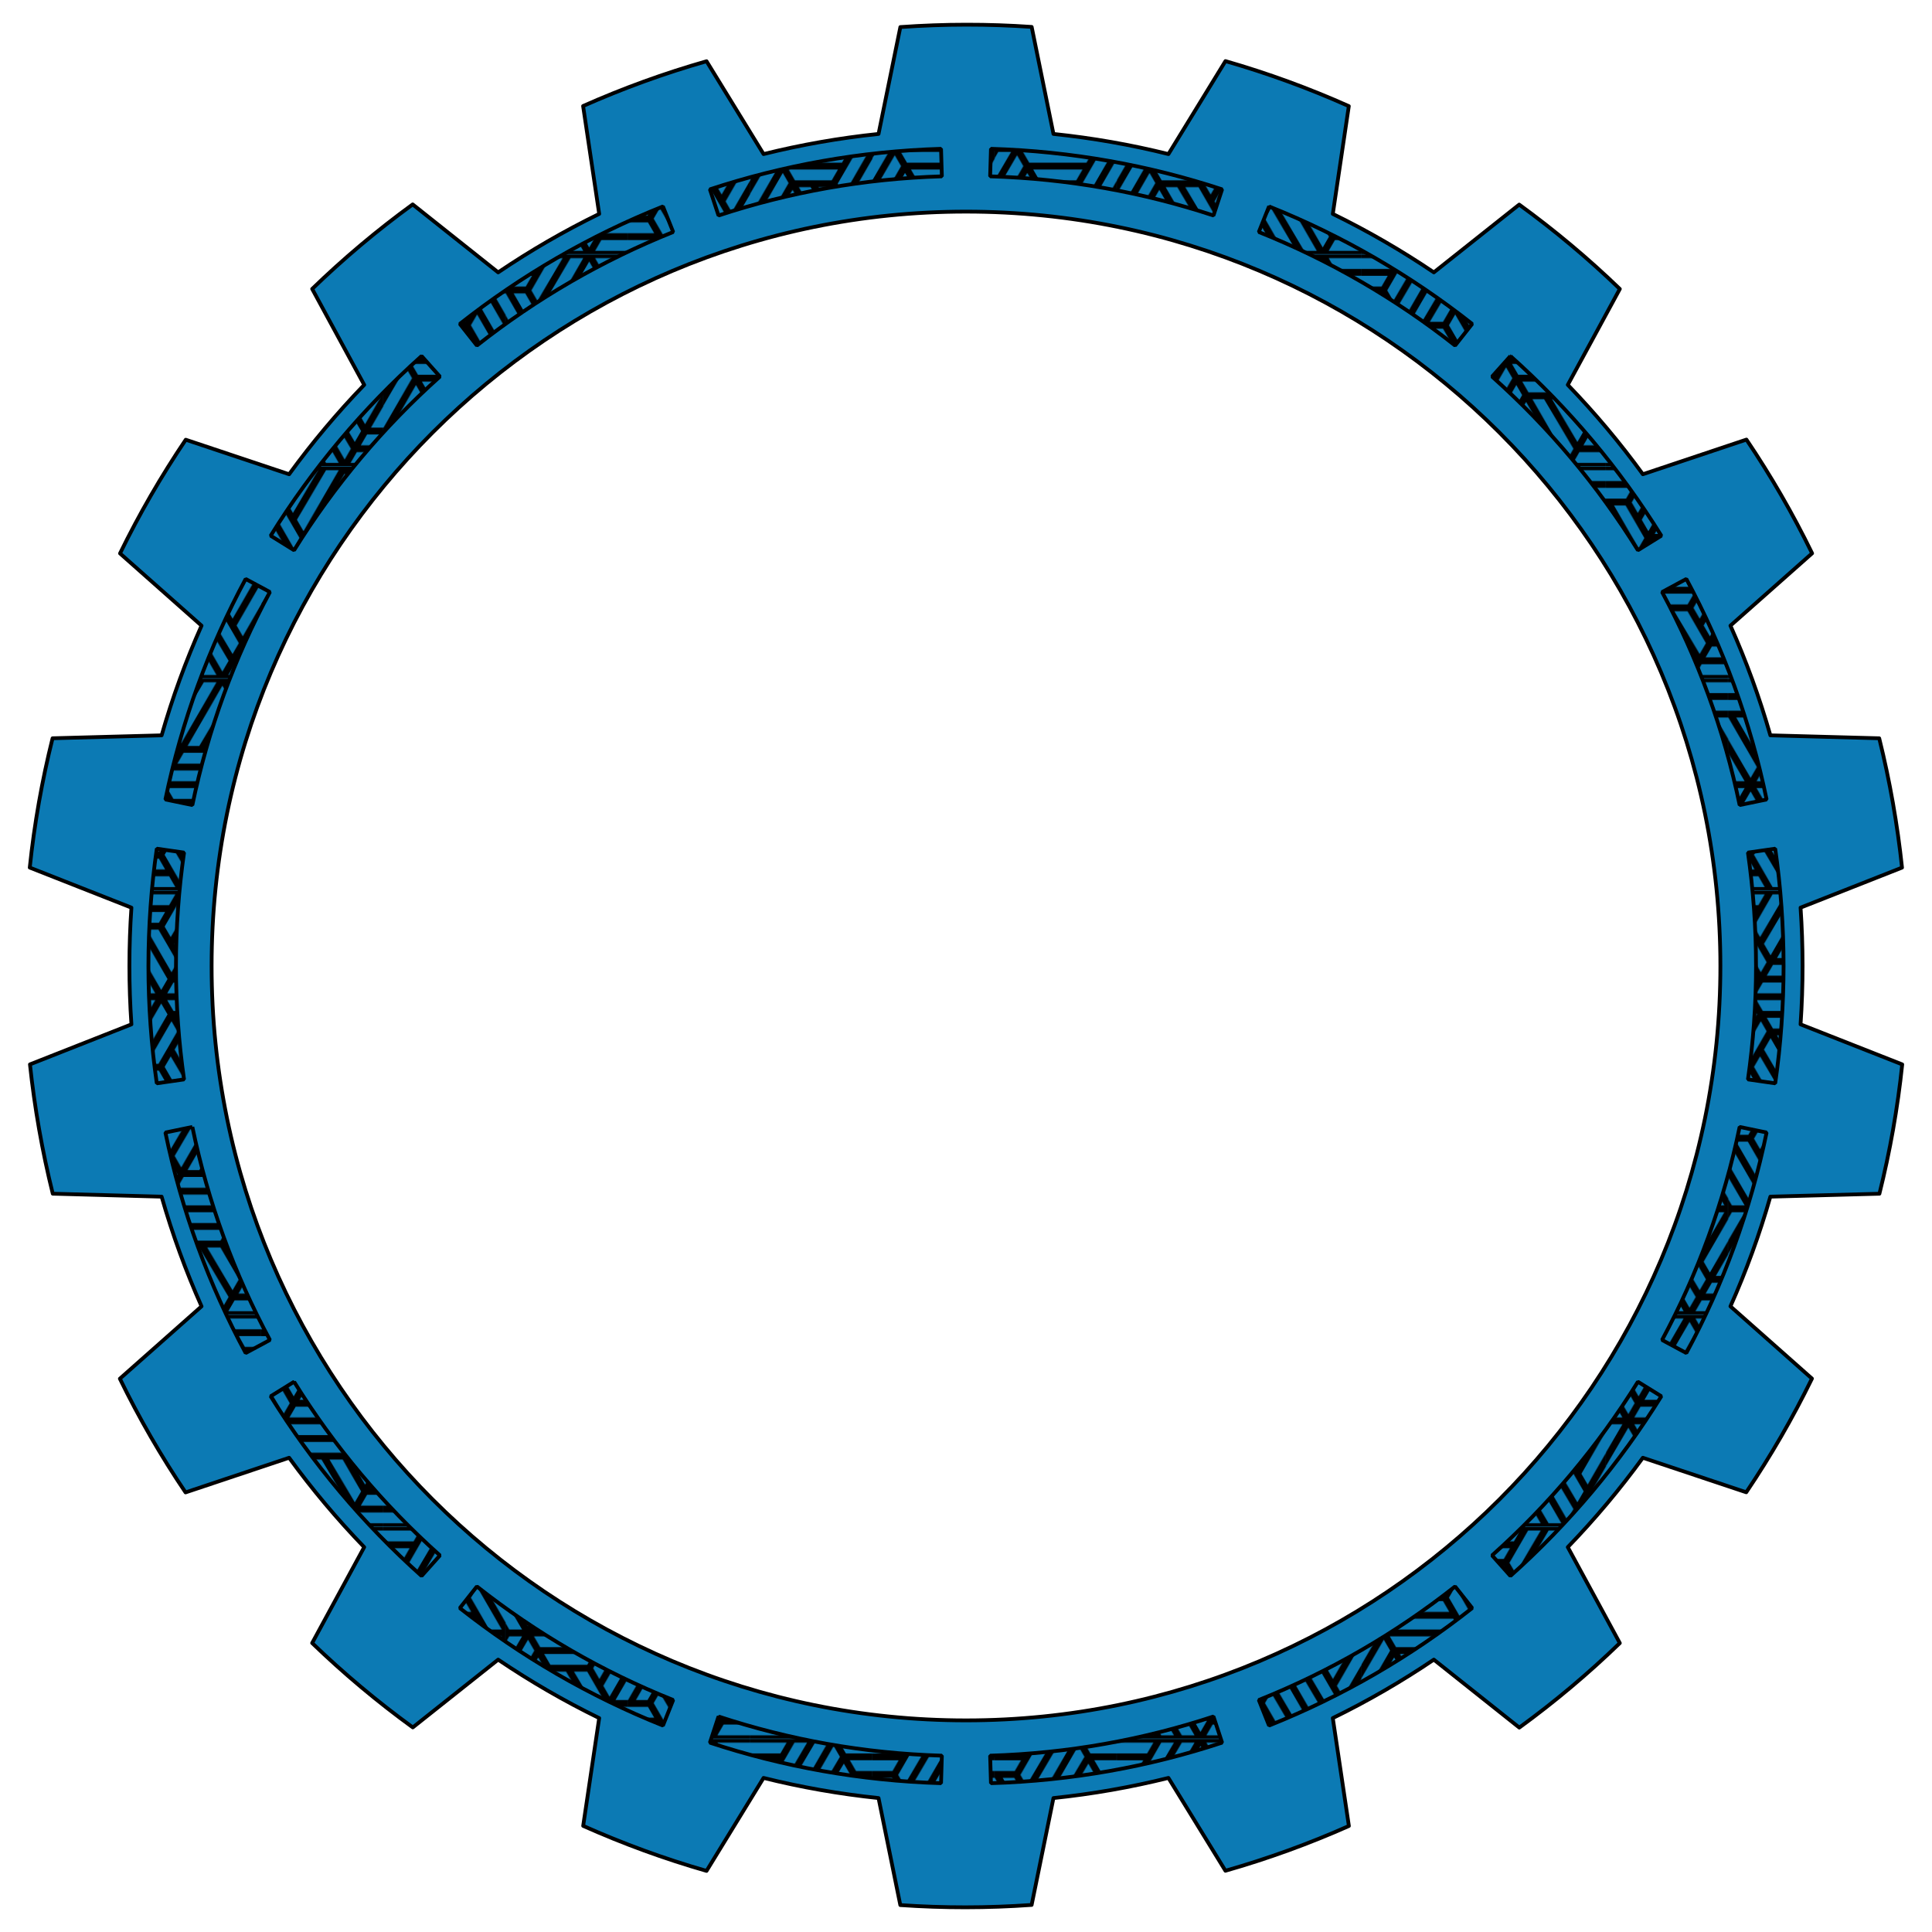 <?xml version="1.0" encoding="UTF-8" standalone="no"?>
<!-- Created with Inkscape (http://www.inkscape.org/) -->

<svg
   width="512"
   height="512"
   viewBox="0 0 512 512"
   version="1.1"
   id="svg1"
   inkscape:version="1.4.2 (ebf0e940d0, 2025-05-08)"
   sodipodi:docname="gear.svg"
   xmlns:inkscape="http://www.inkscape.org/namespaces/inkscape"
   xmlns:sodipodi="http://sodipodi.sourceforge.net/DTD/sodipodi-0.dtd"
   xmlns:xlink="http://www.w3.org/1999/xlink"
   xmlns="http://www.w3.org/2000/svg"
   xmlns:svg="http://www.w3.org/2000/svg"
   xmlns:rdf="http://www.w3.org/1999/02/22-rdf-syntax-ns#"
   xmlns:cc="http://creativecommons.org/ns#">
  <sodipodi:namedview
     id="namedview1"
     pagecolor="#ffffff"
     bordercolor="#000000"
     borderopacity="0.25"
     inkscape:showpageshadow="2"
     inkscape:pageopacity="0.0"
     inkscape:pagecheckerboard="false"
     inkscape:deskcolor="#d1d1d1"
     inkscape:document-units="px"
     showgrid="true"
     showguides="false"
     inkscape:zoom="1.8030864"
     inkscape:cx="188.56556"
     inkscape:cy="280.07531"
     inkscape:window-width="2048"
     inkscape:window-height="2235"
     inkscape:window-x="0"
     inkscape:window-y="0"
     inkscape:window-maximized="1"
     inkscape:current-layer="layer1">
    <inkscape:grid
       type="axonomgrid"
       id="grid1"
       units="px"
       originx="256"
       originy="256"
       spacingx="3.78"
       spacingy="16"
       empcolor="#0099e5"
       empopacity="0.302"
       color="#0099e5"
       opacity="0.149"
       empspacing="4"
       dotted="false"
       gridanglex="30"
       gridanglez="30"
       enabled="true"
       visible="true" />
  </sodipodi:namedview>
  <defs
     id="defs1">
    <pattern
       inkscape:collect="always"
       xlink:href="#ap109"
       preserveAspectRatio="xMidYMid"
       id="pattern83"
       patternTransform="matrix(0.2,0,0,0.2,1332.83,854.301)" />
    <pattern
       patternUnits="userSpaceOnUse"
       preserveAspectRatio="xMidYMid"
       width="161.887"
       height="280.434"
       patternTransform="translate(1332.83,854.301) scale(0.2)"
       style="fill:#000000"
       id="ap109"
       inkscape:collect="always"
       inkscape:isstock="true"
       inkscape:label="ap109">
      <path
         id="path279"
         style="color:#000000;fill-opacity:1;stroke-width:3.78"
         d="M 161.887,0 0,0.002 V 4.537 H 48.152 L 39.906,18.836 H 0 v 9.065 H 34.68 L 26.436,42.199 H 0 v 9.072 L 37.826,116.816 29.484,131.211 0,80.564 V 98.598 L 21.586,135.684 H 4.666 L 0,127.598 v 25.238 l 4.666,-8.086 H 21.586 L 0,181.836 v 18.033 l 29.484,-50.647 8.342,14.395 L 0,229.162 v 9.072 h 26.436 l 8.244,14.299 H 0 v 9.064 h 39.906 l 8.246,14.299 H 0 v 4.537 h 161.887 v -4.537 h -43.488 l 8.26,-14.299 h 35.229 v -9.064 h -29.994 l 8.26,-14.299 h 21.734 v -9.076 l -0.002,0.004 h -16.498 l 16.5,-28.57 v -18.133 l -24.34,42.148 -8.252,-14.291 32.592,-56.484 v -27.23 l -32.592,-56.484 8.252,-14.291 24.34,42.148 V 79.841 l -16.5,-28.57 h 16.498 l 0.002,0.004 V 42.199 H 140.152 L 131.893,27.9 h 29.994 V 18.835 H 126.658 L 118.398,4.537 h 43.488 z M 58.619,4.537 H 75.34 L 42.033,61.143 33.986,47.264 46.455,25.635 Z m 27.248,0 h 16.814 L 56,85.348 47.244,70.154 Z m 24.678,4.541 8.244,14.275 -38.902,65.588 H 64.408 Z m 13.449,23.281 8.312,14.395 -24.369,42.188 H 90.428 Z M 10.475,51.271 h 15.348 l 12.232,21.105 12.703,22.043 -7.691,13.324 z m 113.578,27.918 32.6,56.494 H 140.176 L 128.01,114.58 115.801,93.475 Z M 59.166,98.014 h 48.771 l 8.275,14.299 H 50.906 Z M 45.658,121.385 H 121.463 l 8.244,14.299 H 37.375 Z m -8.283,23.365 h 92.332 l -8.244,14.299 H 45.658 Z m 102.801,0 h 16.477 l -32.6,56.494 -8.252,-14.285 12.209,-21.105 z M 50.906,168.121 h 65.307 l -8.275,14.299 H 59.166 Z m -7.84,4.568 7.691,13.324 -12.703,22.043 -12.232,21.105 H 10.475 Z m 21.342,18.803 H 79.887 l 38.902,65.588 -8.244,14.275 z m 26.02,0 h 17.51 l 24.369,42.188 -8.312,14.394 z m -34.428,3.594 46.682,80.811 H 85.867 L 47.244,210.279 Z m -13.967,24.205 33.307,56.605 H 58.619 L 46.455,254.799 33.986,233.17 Z"
         sodipodi:nodetypes="ccccccccccccccccccccccccccccccccccccccccccccccccccccccccccccccccccccccccccccccccccccccccccccccccccccccccccccccccccccccccccccccccccccccccccccccccccccccccccc" />
    </pattern>
    <clipPath
       clipPathUnits="userSpaceOnUse"
       id="clipPath73">
      <rect
         style="fill:#000000;stroke:none;stroke-width:1;stroke-linecap:butt;stroke-linejoin:bevel;paint-order:stroke markers fill;stop-color:#000000"
         id="rect73"
         width="46.192"
         height="80.007"
         x="75"
         y="399.997" />
    </clipPath>
    <clipPath
       clipPathUnits="userSpaceOnUse"
       id="clipPath69">
      <rect
         style="fill:#ff0000;stroke:none;stroke-width:3;stroke-linecap:square;stroke-linejoin:miter;paint-order:stroke markers fill;stop-color:#000000"
         id="rect69"
         width="78"
         height="45.033"
         x="763.613"
         y="452.824" />
    </clipPath>
    <inkscape:path-effect
       effect="dashed_stroke"
       message=""
       id="path-effect65"
       is_visible="true"
       lpeversion="1"
       numberdashes="18"
       holefactor="0.65"
       splitsegments="false"
       halfextreme="true"
       unifysegment="false" />
    <clipPath
       clipPathUnits="userSpaceOnUse"
       id="clipPath48">
      <rect
         style="fill:#ff0000;stroke:none;stroke-width:3;stroke-linecap:square;stroke-linejoin:miter;paint-order:stroke markers fill;stop-color:#000000"
         id="rect48"
         width="78"
         height="45.033"
         x="763.613"
         y="452.824" />
    </clipPath>
    <clipPath
       clipPathUnits="userSpaceOnUse"
       id="clipPath27">
      <rect
         style="fill:none;stroke:#000000;stroke-width:1;stroke-linecap:butt;stroke-linejoin:bevel;paint-order:stroke markers fill;stop-color:#000000"
         id="rect28-6"
         width="46.161"
         height="39.922"
         x="86.574"
         y="420.063" />
    </clipPath>
    <clipPath
       clipPathUnits="userSpaceOnUse"
       id="clipPath45">
      <rect
         style="fill:none;stroke:#000000;stroke-linecap:butt;stroke-linejoin:bevel;paint-order:stroke markers fill;stop-color:#000000"
         id="rect45"
         width="45.034"
         height="38.956"
         x="262.483"
         y="121.001" />
    </clipPath>
    <clipPath
       clipPathUnits="userSpaceOnUse"
       id="clipPath25">
      <rect
         style="fill:#ff0000;stroke:none;stroke-width:3;stroke-linecap:square;stroke-linejoin:miter;paint-order:stroke markers fill;stop-color:#000000"
         id="rect25-8"
         width="78"
         height="45.033"
         x="763.613"
         y="452.824" />
    </clipPath>
    <clipPath
       clipPathUnits="userSpaceOnUse"
       id="clipPath33">
      <rect
         style="fill:#000000;stroke:none;stroke-width:1;stroke-linecap:butt;stroke-linejoin:bevel;paint-order:stroke markers fill;stop-color:#000000"
         id="rect33"
         width="46.192"
         height="80.007"
         x="75"
         y="399.997" />
    </clipPath>
    <clipPath
       clipPathUnits="userSpaceOnUse"
       id="clipPath15">
      <rect
         style="fill:none;stroke:#000000;stroke-linecap:butt;stroke-linejoin:bevel;paint-order:stroke markers fill;stop-color:#000000"
         id="rect15-7"
         width="45.034"
         height="38.956"
         x="262.483"
         y="121.001" />
    </clipPath>
    <inkscape:path-effect
       effect="offset"
       id="path-effect18"
       is_visible="true"
       lpeversion="1.3"
       linejoin_type="miter"
       unit="px"
       offset="0"
       miter_limit="4"
       attempt_force_join="false"
       update_on_knot_move="true" />
    <inkscape:path-effect
       effect="dashed_stroke"
       message=""
       id="path-effect17"
       is_visible="true"
       lpeversion="1"
       numberdashes="18"
       holefactor="-0.2"
       splitsegments="false"
       halfextreme="true"
       unifysegment="true" />
    <inkscape:path-effect
       effect="dashed_stroke"
       message=""
       id="path-effect16"
       is_visible="true"
       lpeversion="1"
       numberdashes="18"
       holefactor="-0.2"
       splitsegments="false"
       halfextreme="true"
       unifysegment="true" />
  </defs>
  <g
     inkscape:label="Layer 1"
     inkscape:groupmode="layer"
     id="layer1">
    <path
       id="path14"
       style="opacity:1;fill:#0c7ab4;fill-opacity:1;paint-order:markers fill stroke;stroke:#000000;stroke-linejoin:round;stroke-linecap:round;fill-rule:nonzero"
       d="M 273.404,7.133 C 261.944,6.34 250.322,6.338 238.604,7.172 l -5.781,28.322 c -10.387,1.079 -20.561,2.875 -30.471,5.338 L 187.244,16.229 c -11.297,3.225 -22.218,7.203 -32.717,11.867 l 4.266,28.592 c -9.31,4.549 -18.253,9.733 -26.775,15.492 L 109.367,54.17 C 99.941,61.029 91.045,68.519 82.729,76.564 l 13.791,25.428 c -7.164,7.417 -13.815,15.331 -19.896,23.688 L 49.225,116.529 c -6.488,9.616 -12.311,19.685 -17.416,30.131 l 21.604,19.145 c -4.175,9.365 -7.719,19.072 -10.58,29.068 l -28.9,0.775 c -2.797,11.191 -4.828,22.64 -6.045,34.273 L 34.828,240.533 c -0.7,10.163 -0.715,20.564 0,30.934 L 7.941,282.07 c 1.217,11.468 3.232,22.951 6.043,34.273 l 28.848,0.783 c 2.861,9.996 6.405,19.704 10.58,29.068 l -21.643,19.17 c 5.123,10.516 10.947,20.579 17.402,30.139 l 27.451,-9.184 c 6.081,8.356 12.733,16.271 19.896,23.688 l -13.793,25.416 c 8.37,8.07 17.284,15.54 26.67,22.357 l 22.621,-17.961 c 8.522,5.759 17.465,10.943 26.775,15.492 l -4.244,28.564 c 10.567,4.716 21.488,8.71 32.691,11.932 l 15.111,-24.641 c 9.91,2.463 20.084,4.259 30.471,5.338 l 5.773,28.361 c 11.461,0.793 23.082,0.795 34.801,-0.039 l 5.781,-28.322 c 10.387,-1.079 20.561,-2.875 30.471,-5.338 l 15.107,24.604 c 11.297,-3.225 22.218,-7.202 32.717,-11.867 l -4.266,-28.592 c 9.31,-4.549 18.253,-9.733 26.775,-15.492 l 22.65,18.01 c 9.426,-6.859 18.322,-14.349 26.639,-22.395 l -13.791,-25.428 c 7.164,-7.417 13.815,-15.331 19.896,-23.688 l 27.398,9.15 c 6.488,-9.616 12.311,-19.685 17.416,-30.131 l -21.604,-19.145 c 4.176,-9.365 7.719,-19.072 10.58,-29.068 l 28.9,-0.775 c 2.797,-11.191 4.828,-22.64 6.045,-34.273 l -26.941,-10.611 c 0.715,-10.373 0.7,-20.777 0,-30.934 l 26.887,-10.604 c -1.209,-11.389 -3.224,-22.92 -6.043,-34.273 l -28.848,-0.783 c -2.861,-9.996 -6.405,-19.704 -10.58,-29.068 l 21.643,-19.17 c -5.123,-10.516 -10.947,-20.579 -17.402,-30.139 l -27.451,9.184 c -6.081,-8.356 -12.733,-16.271 -19.896,-23.688 L 429.273,76.576 C 420.903,68.506 411.989,61.036 402.604,54.219 l -22.621,17.961 C 371.46,66.42 362.517,61.237 353.207,56.688 l 4.244,-28.564 C 346.884,23.407 335.963,19.413 324.76,16.191 l -15.111,24.641 c -9.91,-2.463 -20.084,-4.259 -30.471,-5.338 z M 256,56.08 C 366.413,56.08 455.92,145.587 455.92,256 455.92,366.413 366.413,455.92 256,455.92 145.587,455.92 56.08,366.413 56.08,256 56.08,145.587 145.587,56.08 256,56.08 Z"
       sodipodi:nodetypes="cccccccccccccccccccccccccccccccccccccccccccccccccccccccccccccccccccccccccccccc"
       inkscape:label="gear" />
    <path
       style="baseline-shift:baseline;display:inline;overflow:visible;vector-effect:none;stroke-linejoin:bevel;paint-order:markers fill stroke;enable-background:accumulate;stop-color:#000000;stop-opacity:1;opacity:1;fill:url(#pattern83);fill-opacity:1;stroke:#000000;stroke-opacity:1"
       d="m 249.385,39.434 c -21.331,0.64 -41.896,4.365 -61.254,10.744 l 2.285,6.934 c 18.7,-6.163 38.565,-9.762 59.188,-10.381 z m 13.23,0 -0.219,7.297 c 20.623,0.619 40.487,4.218 59.188,10.381 l 2.285,-6.934 C 304.511,43.798 283.946,40.073 262.615,39.434 Z m -86.922,15.273 c -19.503,7.788 -37.607,18.326 -53.834,31.135 l 4.523,5.73 c 15.682,-12.379 33.176,-22.562 52.018,-30.086 z m 160.613,0 -2.707,6.779 c 18.841,7.523 36.335,17.706 52.018,30.086 l 4.523,-5.73 C 373.914,73.033 355.81,62.495 336.307,54.707 Z M 111.725,94.354 C 96.228,108.194 82.736,124.228 71.732,141.973 l 6.205,3.848 c 10.633,-17.147 23.673,-32.645 38.65,-46.021 z m 288.551,0 -4.863,5.445 c 14.977,13.377 28.018,28.875 38.65,46.021 l 6.205,-3.848 C 429.264,124.228 415.772,108.194 400.275,94.354 Z M 65.104,153.43 c -9.74,18.09 -16.985,37.726 -21.271,58.441 l 7.148,1.479 c 4.142,-20.014 11.14,-38.98 20.551,-56.459 z m 381.793,0 -6.428,3.461 c 9.411,17.479 16.409,36.445 20.551,56.459 l 7.148,-1.479 c -4.287,-20.716 -11.531,-40.352 -21.271,-58.441 z M 41.549,224.908 c -1.46,10.155 -2.215,20.537 -2.215,31.092 0,10.555 0.755,20.937 2.215,31.092 l 7.227,-1.039 C 47.365,276.24 46.635,266.207 46.635,256 c 0,-10.207 0.73,-20.24 2.141,-30.053 z m 428.902,0 -7.227,1.039 c 1.41,9.813 2.141,19.846 2.141,30.053 0,10.207 -0.73,20.24 -2.141,30.053 l 7.227,1.039 c 1.46,-10.155 2.215,-20.537 2.215,-31.092 0,-10.555 -0.755,-20.937 -2.215,-31.092 z m -419.471,73.742 -7.148,1.479 c 4.287,20.716 11.532,40.352 21.271,58.441 l 6.428,-3.461 C 62.12,337.631 55.122,318.664 50.98,298.65 Z m 410.039,0 c -4.142,20.014 -11.14,38.98 -20.551,56.459 l 6.428,3.461 c 9.74,-18.09 16.985,-37.726 21.271,-58.441 z m -383.082,67.529 -6.205,3.848 c 11.003,17.744 24.496,33.779 39.992,47.619 l 4.863,-5.445 C 101.611,398.824 88.57,383.326 77.938,366.18 Z m 356.125,0 c -10.633,17.147 -23.673,32.645 -38.65,46.021 l 4.863,5.445 c 15.496,-13.84 28.989,-29.875 39.992,-47.619 z m -307.68,54.248 -4.523,5.73 c 16.227,12.809 34.331,23.347 53.834,31.135 l 2.707,-6.779 c -18.841,-7.523 -36.335,-17.706 -52.018,-30.086 z m 259.234,0 c -15.682,12.379 -33.176,22.562 -52.018,30.086 l 2.707,6.779 c 19.503,-7.788 37.607,-18.326 53.834,-31.135 z m -195.201,34.461 -2.285,6.934 c 19.358,6.38 39.923,10.104 61.254,10.744 l 0.219,-7.297 c -20.623,-0.619 -40.487,-4.218 -59.188,-10.381 z m 131.168,0 c -18.7,6.163 -38.565,9.762 -59.188,10.381 l 0.219,7.297 c 21.331,-0.64 41.896,-4.365 61.254,-10.744 z"
       id="path65"
       inkscape:label="detail" />
  </g>
</svg>
